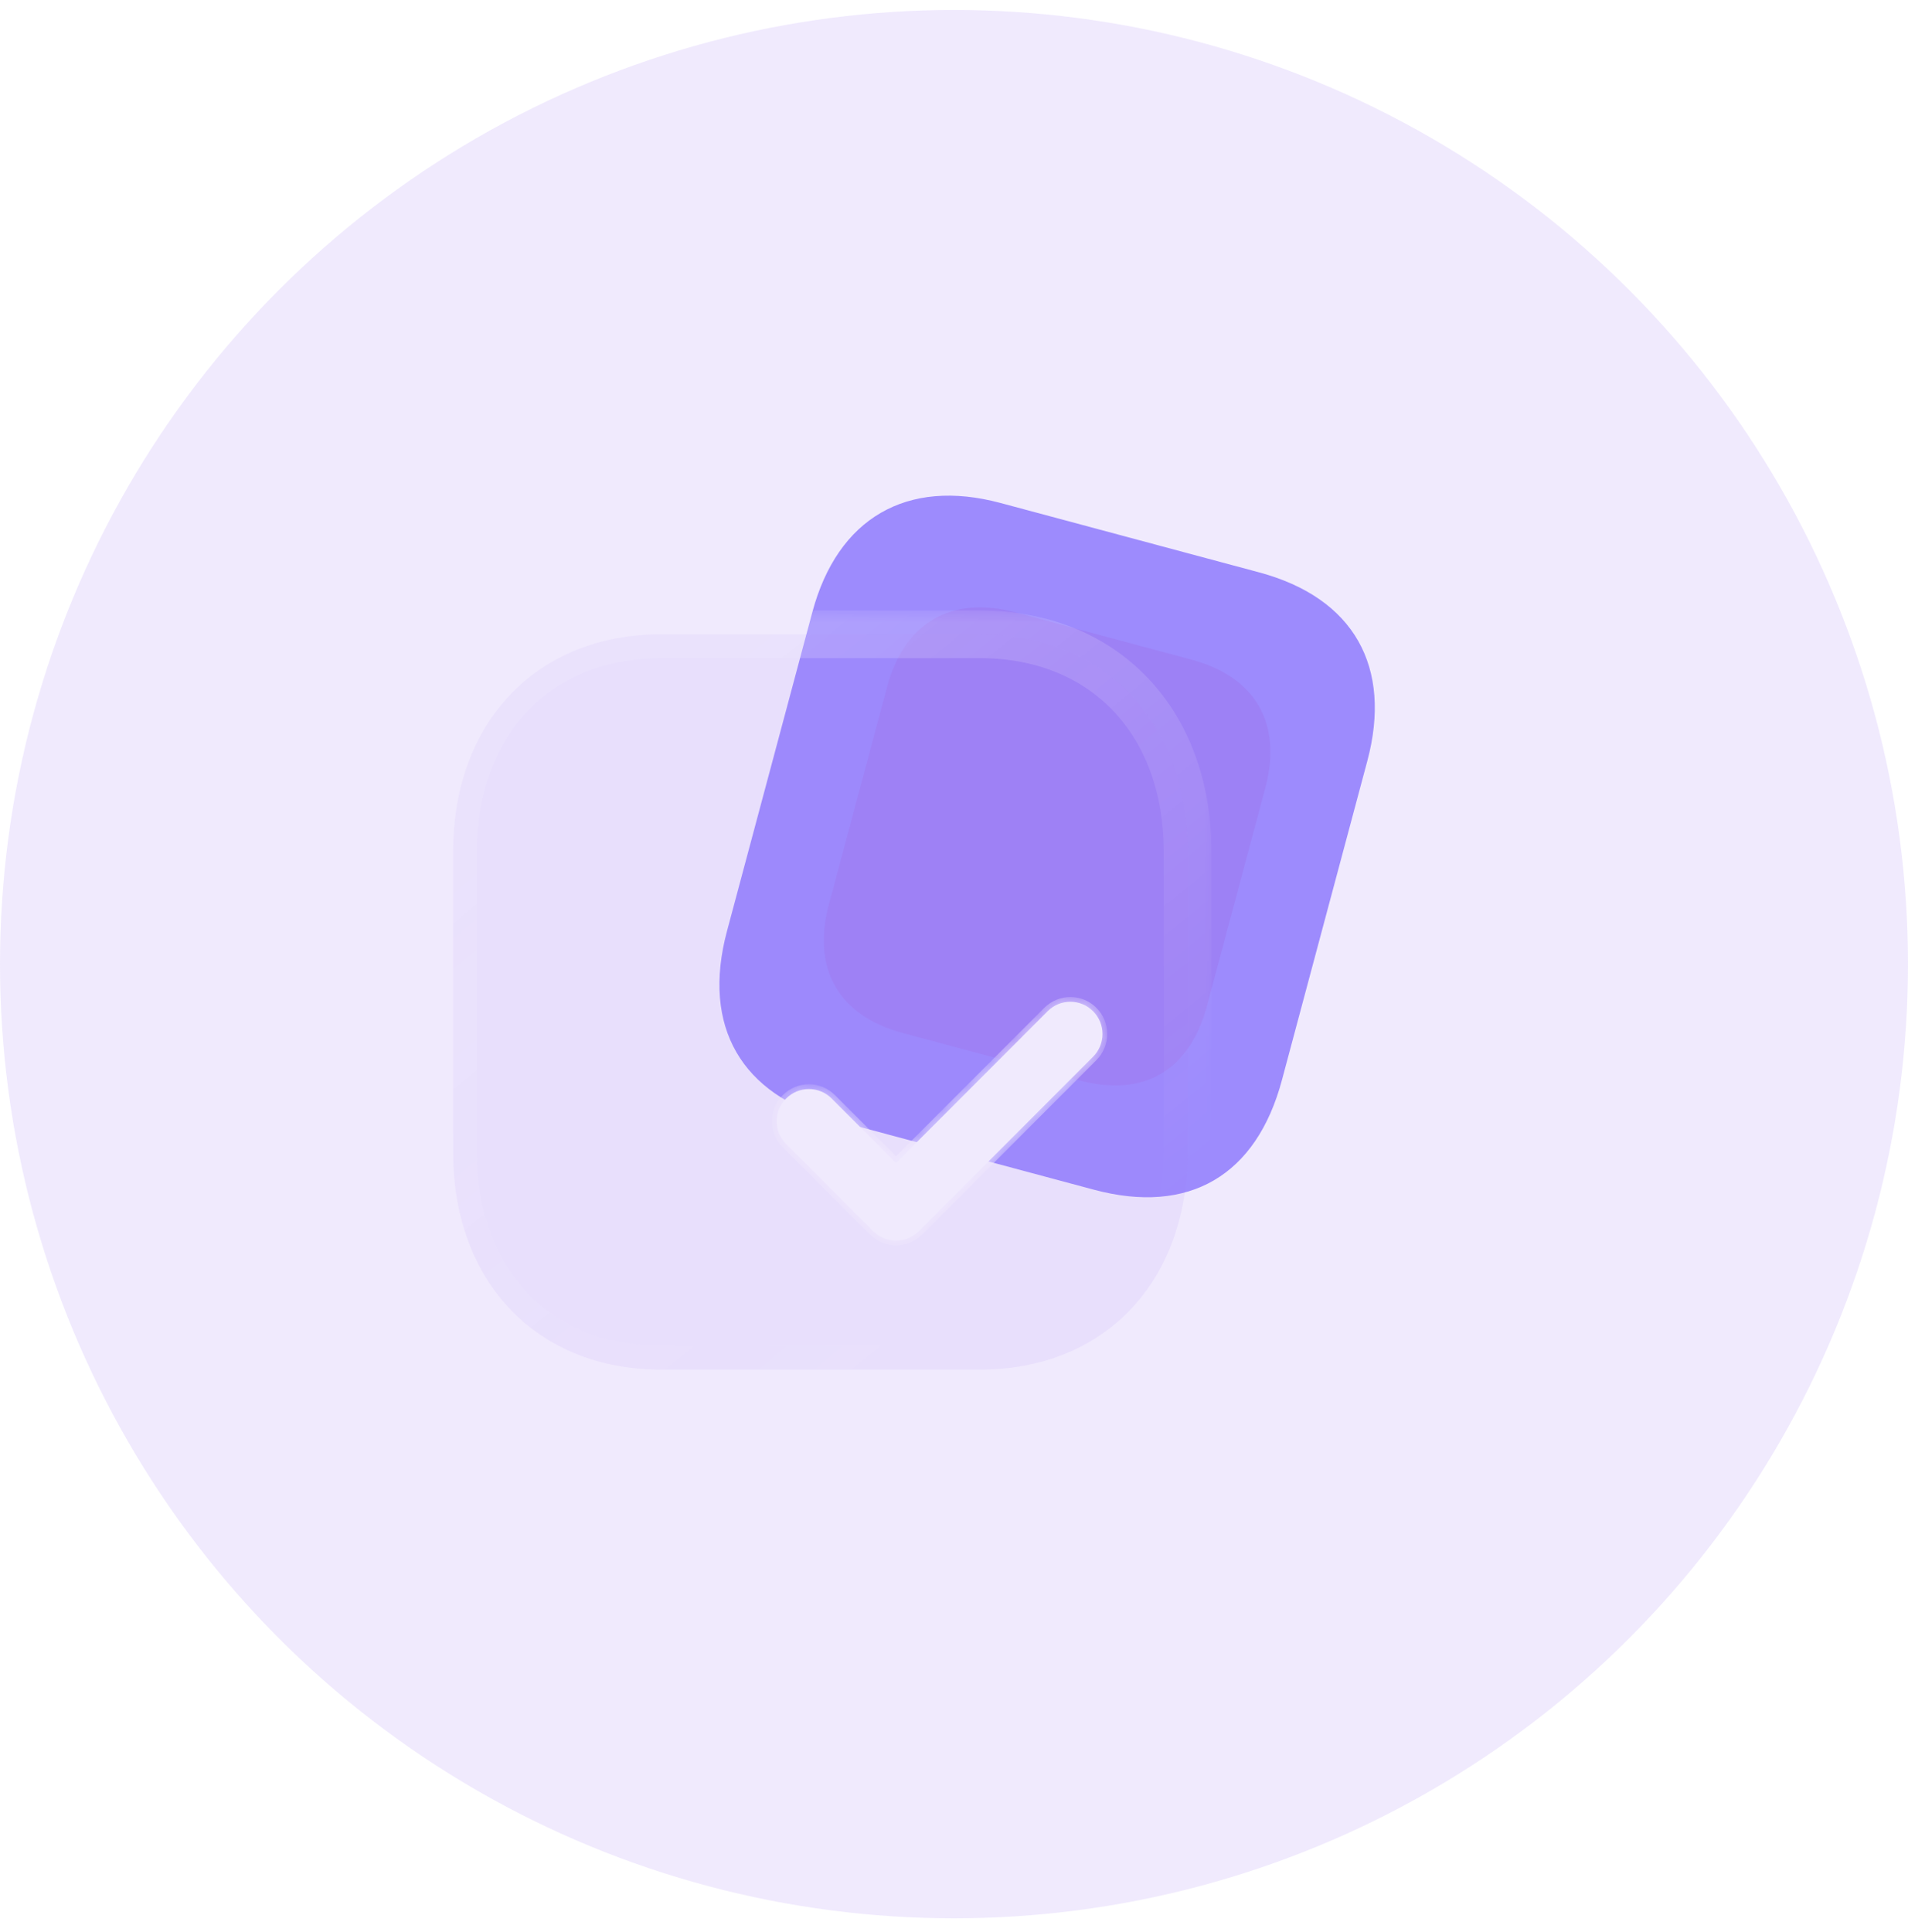 <svg width="80" height="81" viewBox="0 0 80 81" fill="none" xmlns="http://www.w3.org/2000/svg">
    <path d="M52.784 23.992L41.95 21.086C38.02 20.032 35.116 21.721 34.059 25.668L30.481 39.035C29.408 43.047 31.093 45.912 35.023 46.966L45.857 49.872C49.85 50.944 52.676 49.288 53.75 45.277L57.328 31.909C58.384 27.963 56.777 25.063 52.784 23.992Z" fill="#9C8EFF"/>
    <g opacity="0.5" filter="url(#filter0_f_1053_3766)">
    <path d="M49.953 27.652L42.572 25.672C39.895 24.954 37.916 26.105 37.196 28.794L34.758 37.902C34.027 40.635 35.175 42.587 37.852 43.305L45.234 45.285C47.954 46.015 49.88 44.887 50.611 42.154L53.049 33.047C53.769 30.358 52.674 28.382 49.953 27.652Z" fill="#9E77ED"/>
    </g>
    <g filter="url(#filter1_b_1053_3766)">
    <mask id="path-3-outside-1_1053_3766" maskUnits="userSpaceOnUse" x="18" y="25.59" width="33" height="33" fill="black">
    <rect fill="white" x="18" y="25.59" width="33" height="33"/>
    <path d="M41.08 26.59H27.73C22.511 26.59 19 30.258 19 35.715V48.308C19 53.749 22.511 57.418 27.73 57.418H41.08C46.3 57.418 49.795 53.749 49.795 48.308V35.715C49.795 30.258 46.3 26.59 41.08 26.59Z"/>
    </mask>
    <path d="M41.08 26.59H27.73C22.511 26.59 19 30.258 19 35.715V48.308C19 53.749 22.511 57.418 27.73 57.418H41.08C46.3 57.418 49.795 53.749 49.795 48.308V35.715C49.795 30.258 46.3 26.59 41.08 26.59Z" fill="#A27AF2" fill-opacity="0.1"/>
    <path d="M41.08 27.59C41.633 27.59 42.08 27.142 42.08 26.59C42.08 26.038 41.633 25.59 41.08 25.59V27.59ZM41.08 25.59C40.528 25.59 40.08 26.038 40.08 26.59C40.08 27.142 40.528 27.59 41.08 27.59V25.59ZM41.08 25.59H27.73V27.59H41.08V25.59ZM27.73 25.59C24.878 25.59 22.424 26.598 20.685 28.415C18.951 30.228 18 32.77 18 35.715H20C20 33.203 20.805 31.183 22.13 29.797C23.452 28.416 25.364 27.59 27.73 27.59V25.59ZM18 35.715V48.308H20V35.715H18ZM18 48.308C18 51.246 18.951 53.784 20.686 55.595C22.424 57.41 24.878 58.418 27.73 58.418V56.418C25.364 56.418 23.452 55.592 22.13 54.212C20.804 52.828 20 50.811 20 48.308H18ZM27.73 58.418H41.08V56.418H27.73V58.418ZM41.08 58.418C43.934 58.418 46.384 57.409 48.118 55.594C49.849 53.783 50.795 51.245 50.795 48.308H48.795C48.795 50.813 47.994 52.829 46.672 54.212C45.354 55.592 43.447 56.418 41.08 56.418V58.418ZM50.795 48.308V35.715H48.795V48.308H50.795ZM50.795 35.715C50.795 32.771 49.85 30.229 48.119 28.416C46.384 26.598 43.934 25.59 41.08 25.59V27.59C43.447 27.59 45.354 28.416 46.672 29.797C47.994 31.181 48.795 33.202 48.795 35.715H50.795Z" fill="url(#paint0_linear_1053_3766)" mask="url(#path-3-outside-1_1053_3766)"/>
    </g>
    <g filter="url(#filter2_bd_1053_3766)">
    <mask id="path-5-inside-2_1053_3766" fill="white">
    <path d="M32.57 47.01C32.225 47.01 31.881 46.879 31.617 46.615L27.963 42.957C27.437 42.43 27.437 41.576 27.963 41.051C28.49 40.524 29.341 40.522 29.868 41.049L32.57 43.754L38.926 37.392C39.453 36.864 40.305 36.864 40.831 37.392C41.358 37.919 41.358 38.773 40.831 39.3L33.523 46.615C33.26 46.879 32.915 47.01 32.57 47.01Z"/>
    </mask>
    <path d="M32.57 47.01C32.225 47.01 31.881 46.879 31.617 46.615L27.963 42.957C27.437 42.43 27.437 41.576 27.963 41.051C28.49 40.524 29.341 40.522 29.868 41.049L32.57 43.754L38.926 37.392C39.453 36.864 40.305 36.864 40.831 37.392C41.358 37.919 41.358 38.773 40.831 39.3L33.523 46.615C33.26 46.879 32.915 47.01 32.57 47.01Z" fill="url(#paint1_linear_1053_3766)"/>
    <path d="M27.963 41.051L28.105 41.192L28.105 41.192L27.963 41.051ZM32.57 43.754L32.429 43.896L32.57 44.037L32.712 43.896L32.57 43.754ZM40.831 39.3L40.69 39.158V39.158L40.831 39.3ZM33.523 46.615L33.665 46.757L33.523 46.615ZM32.57 46.81C32.276 46.81 31.983 46.698 31.759 46.474L31.476 46.757C31.778 47.059 32.175 47.21 32.57 47.21V46.81ZM31.759 46.474L28.105 42.816L27.822 43.099L31.476 46.757L31.759 46.474ZM28.105 42.816C27.656 42.367 27.656 41.64 28.105 41.192L27.822 40.909C27.217 41.513 27.217 42.494 27.822 43.099L28.105 42.816ZM28.105 41.192C28.554 40.743 29.278 40.742 29.727 41.191L30.009 40.908C29.404 40.302 28.426 40.304 27.822 40.909L28.105 41.192ZM29.727 41.191L32.429 43.896L32.712 43.613L30.009 40.908L29.727 41.191ZM32.712 43.896L39.068 37.533L38.785 37.25L32.429 43.613L32.712 43.896ZM39.068 37.533C39.517 37.084 40.241 37.084 40.69 37.533L40.973 37.25C40.368 36.645 39.39 36.645 38.785 37.25L39.068 37.533ZM40.69 37.533C41.138 37.982 41.138 38.709 40.69 39.158L40.973 39.441C41.577 38.836 41.577 37.855 40.973 37.25L40.69 37.533ZM40.69 39.158L33.382 46.474L33.665 46.757L40.973 39.441L40.69 39.158ZM33.382 46.474C33.158 46.698 32.864 46.81 32.57 46.81V47.21C32.966 47.21 33.362 47.059 33.665 46.757L33.382 46.474Z" fill="url(#paint2_linear_1053_3766)" mask="url(#path-5-inside-2_1053_3766)"/>
    </g>
    <circle cx="40" cy="40.418" r="40" fill="#9E77ED" fill-opacity="0.16"/>
    <defs>
    <filter id="filter0_f_1053_3766" x="20.543" y="11.463" width="46.721" height="48.039" filterUnits="userSpaceOnUse" color-interpolation-filters="sRGB">
    <feFlood flood-opacity="0" result="BackgroundImageFix"/>
    <feBlend mode="normal" in="SourceGraphic" in2="BackgroundImageFix" result="shape"/>
    <feGaussianBlur stdDeviation="7" result="effect1_foregroundBlur_1053_3766"/>
    </filter>
    <filter id="filter1_b_1053_3766" x="-6" y="1.59" width="80.795" height="80.828" filterUnits="userSpaceOnUse" color-interpolation-filters="sRGB">
    <feFlood flood-opacity="0" result="BackgroundImageFix"/>
    <feGaussianBlur in="BackgroundImageFix" stdDeviation="12"/>
    <feComposite in2="SourceAlpha" operator="in" result="effect1_backgroundBlur_1053_3766"/>
    <feBlend mode="normal" in="SourceGraphic" in2="effect1_backgroundBlur_1053_3766" result="shape"/>
    </filter>
    <filter id="filter2_bd_1053_3766" x="12.568" y="21.996" width="43.658" height="40.014" filterUnits="userSpaceOnUse" color-interpolation-filters="sRGB">
    <feFlood flood-opacity="0" result="BackgroundImageFix"/>
    <feGaussianBlur in="BackgroundImageFix" stdDeviation="7.5"/>
    <feComposite in2="SourceAlpha" operator="in" result="effect1_backgroundBlur_1053_3766"/>
    <feColorMatrix in="SourceAlpha" type="matrix" values="0 0 0 0 0 0 0 0 0 0 0 0 0 0 0 0 0 0 127 0" result="hardAlpha"/>
    <feOffset dx="5" dy="5"/>
    <feGaussianBlur stdDeviation="5"/>
    <feColorMatrix type="matrix" values="0 0 0 0 0.455 0 0 0 0 0.871 0 0 0 0 0.376 0 0 0 0.5 0"/>
    <feBlend mode="normal" in2="effect1_backgroundBlur_1053_3766" result="effect2_dropShadow_1053_3766"/>
    <feBlend mode="normal" in="SourceGraphic" in2="effect2_dropShadow_1053_3766" result="shape"/>
    </filter>
    <linearGradient id="paint0_linear_1053_3766" x1="23.902" y1="30.181" x2="43.571" y2="54.517" gradientUnits="userSpaceOnUse">
    <stop stop-color="white" stop-opacity="0.25"/>
    <stop offset="1" stop-color="white" stop-opacity="0"/>
    </linearGradient>
    <linearGradient id="paint1_linear_1053_3766" x1="40.258" y1="38.804" x2="25.058" y2="39.48" gradientUnits="userSpaceOnUse">
    <stop stop-color="white"/>
    <stop offset="1" stop-color="white"/>
    </linearGradient>
    <linearGradient id="paint2_linear_1053_3766" x1="24.328" y1="37.663" x2="40.897" y2="39.815" gradientUnits="userSpaceOnUse">
    <stop stop-color="white"/>
    <stop offset="1" stop-color="white"/>
    </linearGradient>
    </defs>
    </svg>
    